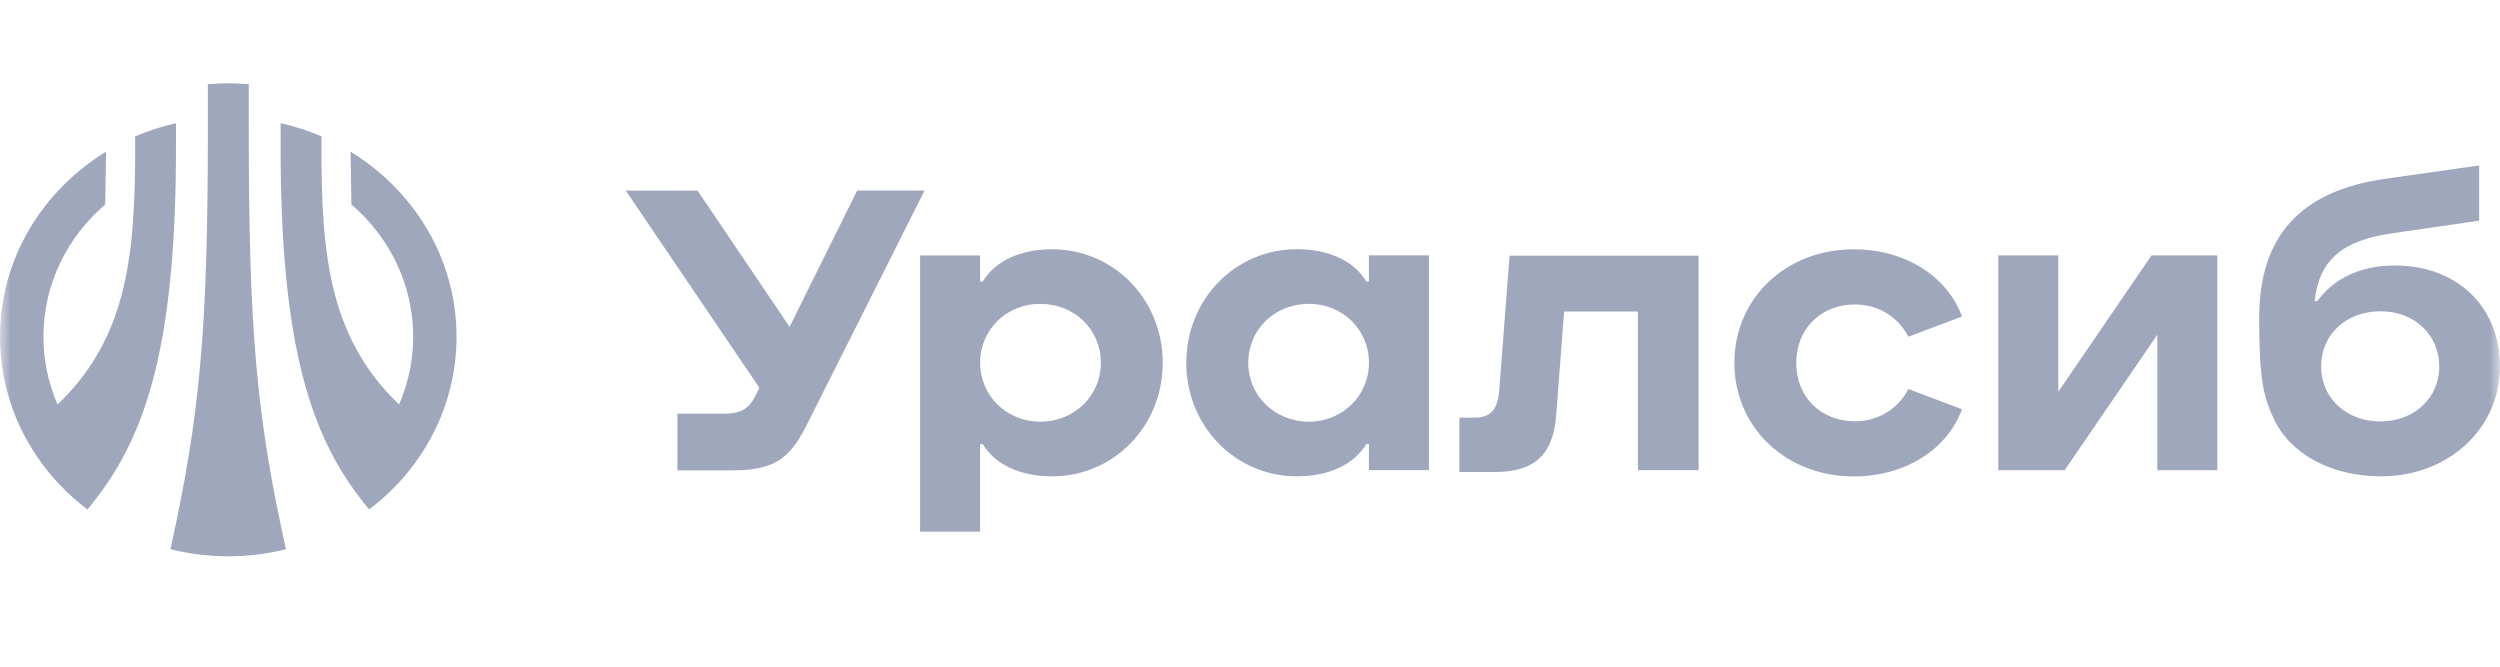 <svg width="120" height="32" viewBox="0 0 120 32" fill="none" xmlns="http://www.w3.org/2000/svg">
<g clip-path="url(#clip0_9434_9816)">
<mask id="mask0_9434_9816" style="mask-type:luminance" maskUnits="userSpaceOnUse" x="0" y="0" width="120" height="32">
<path d="M120 0H0V32H120V0Z" fill="white"/>
</mask>
<g mask="url(#mask0_9434_9816)">
<path d="M50.51 11.965C48.934 11.965 47.755 12.548 47.172 13.513H47.045V12.261H44.164V25.519H47.045V21.316H47.172C47.752 22.281 48.934 22.864 50.51 22.864C53.467 22.864 55.812 20.449 55.812 17.413C55.812 14.38 53.467 11.965 50.51 11.965ZM49.927 20.241C48.319 20.241 47.045 18.989 47.045 17.413C47.045 15.821 48.319 14.585 49.927 14.585C51.582 14.585 52.84 15.821 52.84 17.413C52.84 19.005 51.566 20.241 49.927 20.241Z" fill="#9FA7BC"/>
<path d="M114.954 12.743C113.306 12.743 112.016 13.367 111.231 14.452H111.102C111.316 12.491 112.426 11.539 114.816 11.198L118.999 10.593V7.941L114.538 8.575C110.418 9.149 108.441 11.331 108.441 15.262C108.441 18.106 108.624 19.005 109.132 20.08C109.929 21.805 111.906 22.864 114.295 22.864C117.514 22.864 119.998 20.581 119.998 17.592C119.995 14.717 117.943 12.743 114.954 12.743ZM114.264 20.228C112.625 20.228 111.414 19.109 111.414 17.592C111.414 16.06 112.609 14.941 114.264 14.941C115.887 14.941 117.085 16.06 117.085 17.592C117.085 19.109 115.872 20.228 114.264 20.228Z" fill="#9FA7BC"/>
<path d="M41.144 9.148L37.9 15.687L33.481 9.148H30.035L36.45 18.613L36.274 18.972C35.996 19.546 35.631 19.855 34.786 19.855H32.516V22.579H35.107C37.084 22.579 37.882 22.078 38.708 20.429L44.379 9.145H41.144V9.148Z" fill="#9FA7BC"/>
<path d="M72.459 12.273L71.968 18.68C71.892 19.683 71.555 20.048 70.757 20.048H70.051V22.656H71.769C73.701 22.656 74.559 21.773 74.698 19.932L75.076 14.953H78.619V22.567H81.532V12.273H72.459Z" fill="#9FA7BC"/>
<path d="M89.041 14.615C90.22 14.615 91.156 15.277 91.601 16.163L94.176 15.192C93.458 13.234 91.418 11.967 88.981 11.967C85.715 11.967 83.25 14.322 83.25 17.418C83.25 20.511 85.718 22.869 88.981 22.869C91.418 22.869 93.458 21.602 94.176 19.644L91.601 18.673C91.156 19.556 90.22 20.221 89.041 20.221C87.402 20.221 86.22 19.058 86.22 17.421C86.22 15.779 87.402 14.615 89.041 14.615Z" fill="#9FA7BC"/>
<path d="M103.273 12.258L98.799 18.803V12.258H95.918V22.568H99.105L103.55 16.07V22.568H106.432V12.258H103.273Z" fill="#9FA7BC"/>
<path d="M65.708 13.509H65.582C65.002 12.544 63.82 11.961 62.244 11.961C59.287 11.961 56.941 14.376 56.941 17.412C56.941 20.445 59.287 22.863 62.244 22.863C63.82 22.863 64.999 22.28 65.582 21.316H65.708V22.567H68.59V12.257H65.708V13.509ZM62.83 20.24C61.191 20.24 59.917 19.004 59.917 17.412C59.917 15.82 61.175 14.584 62.83 14.584C64.438 14.584 65.711 15.82 65.711 17.412C65.708 18.989 64.438 20.24 62.83 20.24Z" fill="#9FA7BC"/>
<path d="M21.914 16.163C21.914 12.43 19.881 9.148 16.826 7.279L16.867 9.813C18.683 11.374 19.834 13.644 19.834 16.163C19.834 17.314 19.587 18.411 19.156 19.414C17.841 18.165 16.905 16.696 16.322 14.962C15.619 12.862 15.455 10.564 15.43 7.755L15.433 6.547C14.802 6.276 14.143 6.061 13.469 5.91L13.472 7.751C13.538 17.45 15.218 21.448 17.718 24.452C20.275 22.523 21.914 19.527 21.914 16.163C21.914 16.166 21.914 16.166 21.914 16.163Z" fill="#9FA7BC"/>
<path d="M8.445 7.753L8.448 5.912C7.774 6.063 7.115 6.278 6.485 6.549L6.488 7.757C6.459 10.563 6.299 12.864 5.596 14.964C5.016 16.698 4.076 18.164 2.762 19.416C2.33 18.413 2.084 17.316 2.084 16.165C2.084 13.643 3.231 11.376 5.05 9.815L5.091 7.28C2.033 9.147 0 12.429 0 16.162V16.165C0 19.529 1.642 22.524 4.196 24.454C6.702 21.453 8.379 17.452 8.445 7.753Z" fill="#9FA7BC"/>
<path d="M11.941 4.041C11.584 4.013 11.263 4 10.96 4C10.658 4 10.336 4.013 9.977 4.041V6.22C9.977 15.767 9.608 19.916 8.18 26.36C9.989 26.817 11.912 26.817 13.725 26.363C12.306 19.966 11.941 15.817 11.941 6.22V4.041Z" fill="#9FA7BC"/>
</g>
</g>
<defs>
<clipPath id="clip0_9434_9816">
<rect width="120" height="32" fill="white"/>
</clipPath>
</defs>
</svg>
